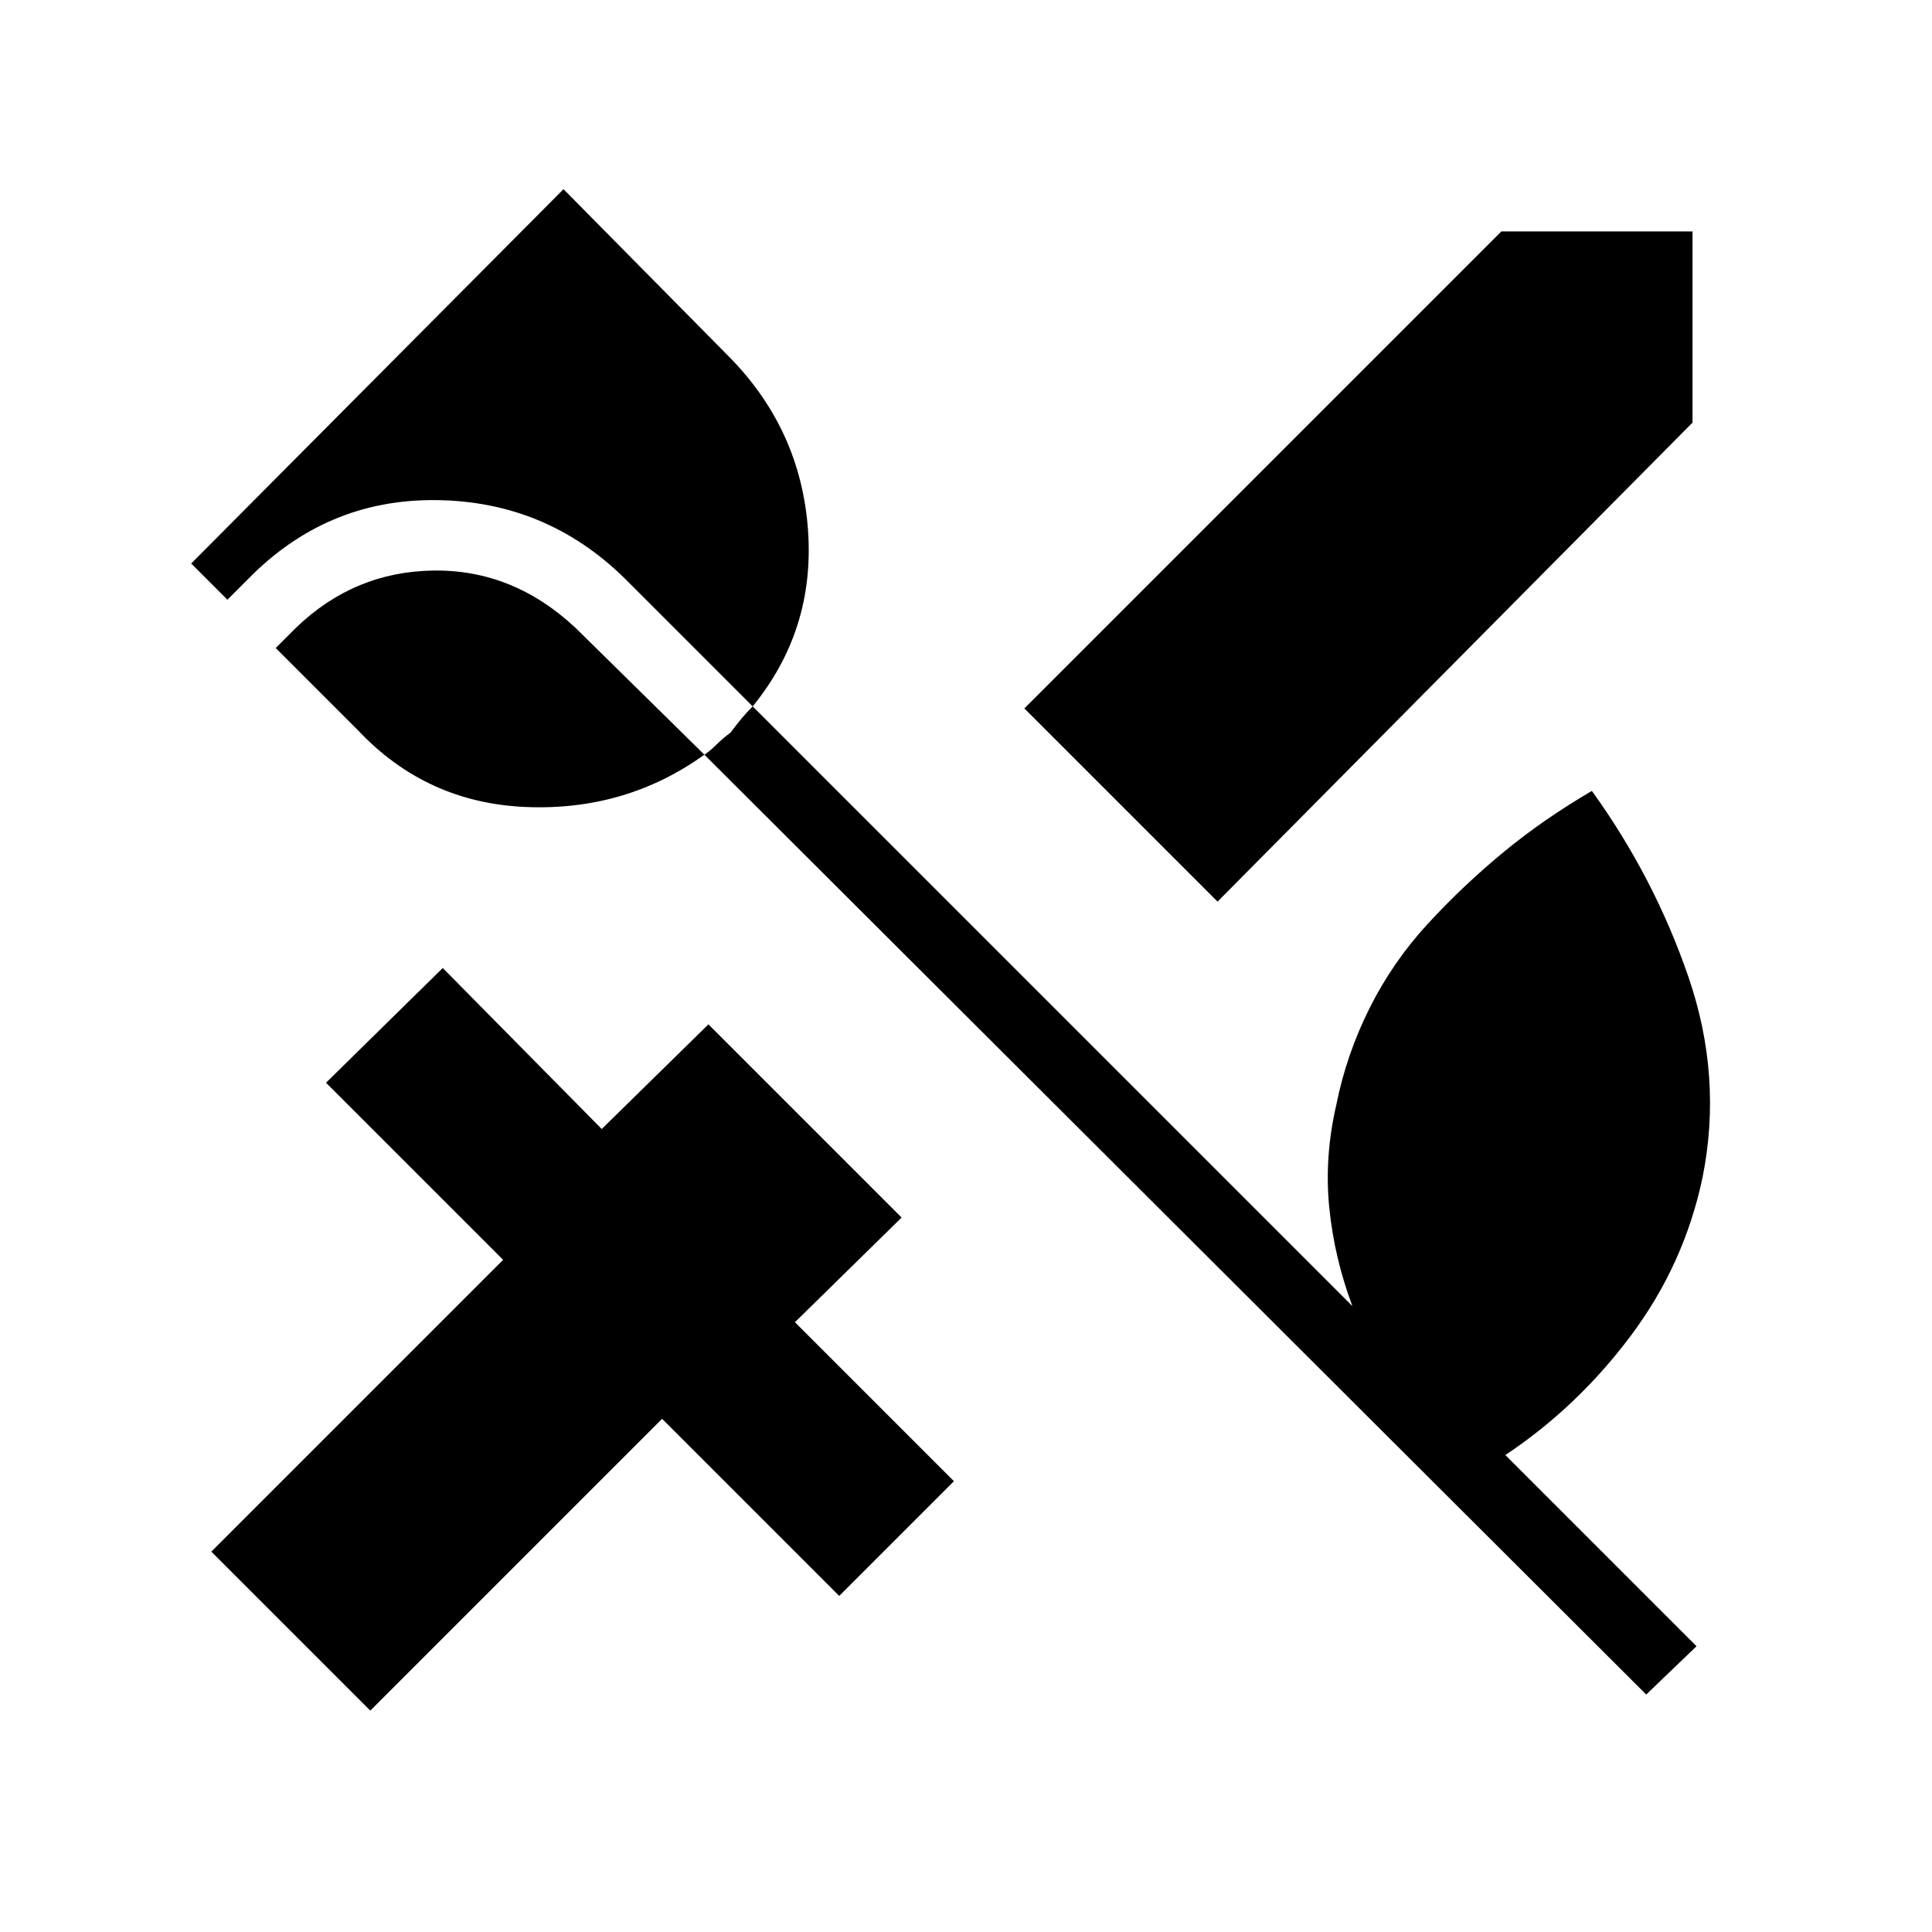 <svg xmlns="http://www.w3.org/2000/svg" height="48" viewBox="0 -960 960 960" width="48"><path d="m605-512-96-96 237-237h95v95L605-512ZM184-110l-79-79 145-145-88-88 58-57 79 80 53-52 96 96-53 52 79 79-57 57-88-88-145 145Zm659-32-25 24-468-467q-39 28-88.5 26T178-597l-41-41 10-10q29-28 68.5-28.5T286-648l64 63q3-2 6-5t7-6q3-4 5.5-7t5.5-6l-64-64q-39-38-93.5-38.5T123-672l-10 10-18-18 185-186 83 84q35 36 38.5 85.5T374-609l298 298q-9-24-11.5-49t3.5-51q5-25 16.5-48t29-42q17.5-19 37.5-35.5t44-30.5q31 43 48 92.5t7 99.5q-9 43-35.5 78.5T748-237l95 95Z"/></svg>